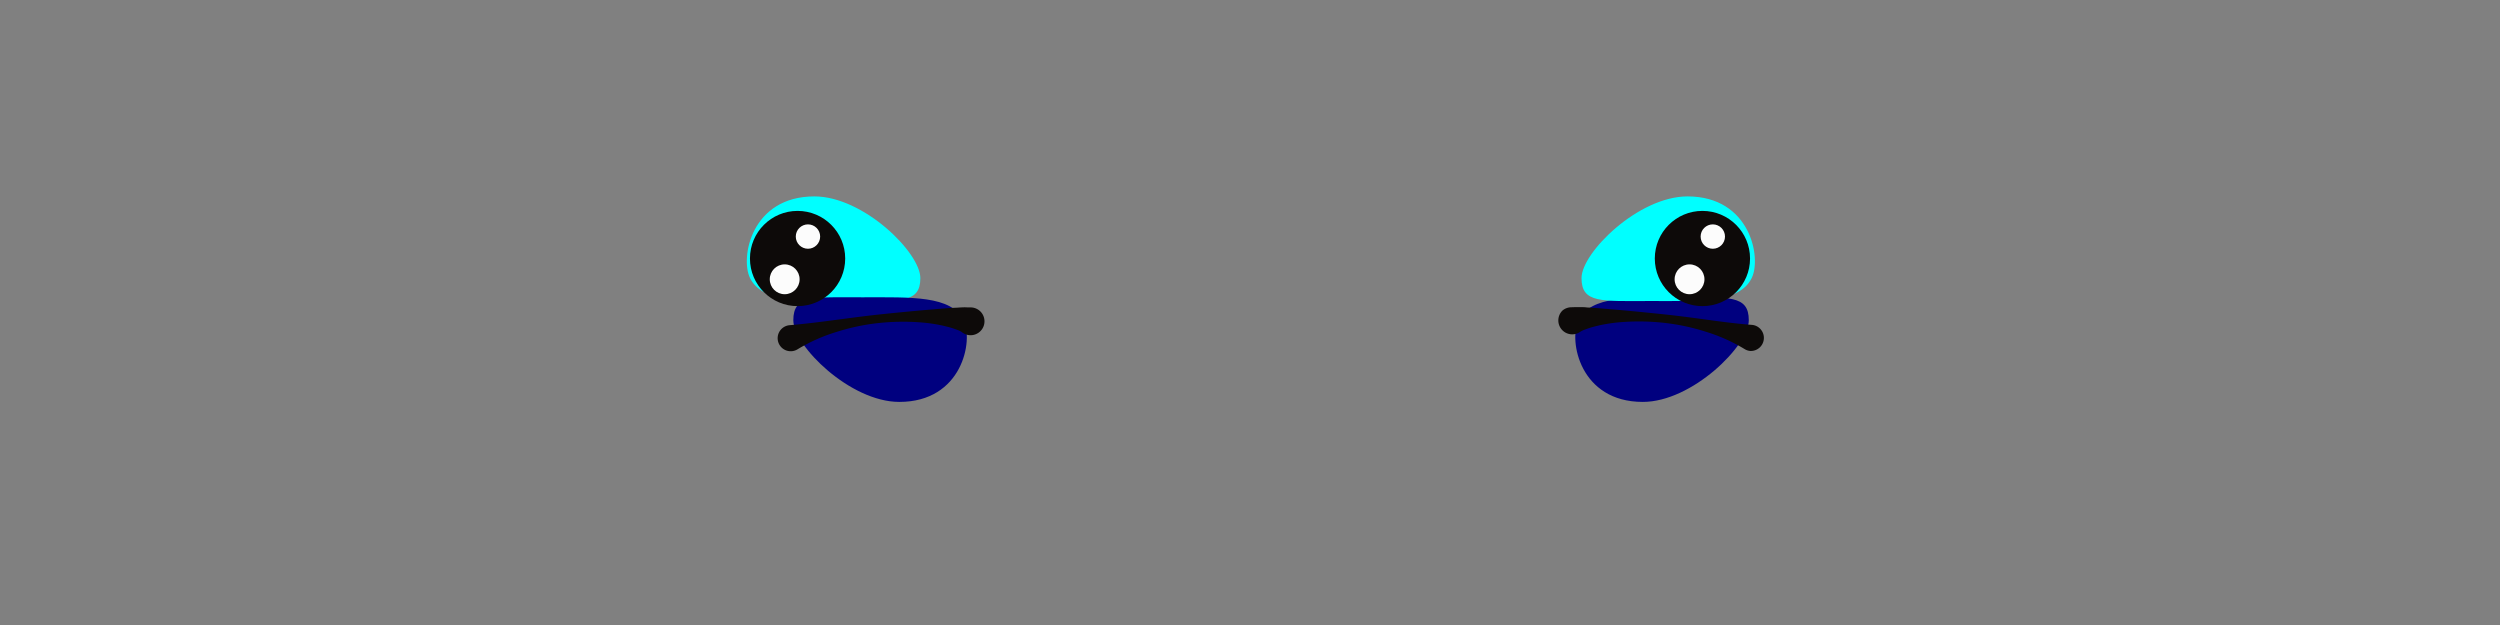 <svg id="ART-fills" xmlns="http://www.w3.org/2000/svg" viewBox="0 0 640 160"><rect x="0" y="0" width="640" height="160" fill="#808080" stroke="none"/><defs><style>.cls-1{fill:#00007f;}.cls-2{fill:aqua;}.cls-3{fill:#0d0a09;}.cls-4{fill:#fcfcfc;}</style></defs><path class="cls-1" d="M404.09,82c-2.56,5.21.35,20.89,16.47,20.89,12.59,0,27.13-14.4,27.13-20.91s-5.08-5.87-17.66-5.87S407.24,75.62,404.09,82Z"/><path class="cls-2" d="M448.44,71.17C451,66,448.09,50.28,432,50.28c-12.58,0-27.13,14.4-27.13,20.91s5.08,5.87,17.67,5.87S445.28,77.6,448.44,71.17Z"/><path class="cls-2" d="M192,71.17c-2.55-5.21.35-20.89,16.48-20.89,12.59,0,27.13,14.4,27.13,20.91s-5.08,5.87-17.66,5.87S195.19,77.6,192,71.17Z"/><path class="cls-1" d="M246.7,82c2.55,5.21-.36,20.89-16.48,20.89-12.59,0-27.13-14.4-27.13-20.91s5.08-5.87,17.66-5.87S243.54,75.62,246.7,82Z"/><circle class="cls-3" cx="204.18" cy="66.18" r="12.19"/><circle class="cls-4" cx="206.84" cy="60.56" r="3.12"/><circle class="cls-4" cx="200.88" cy="71.5" r="3.82"/><circle class="cls-3" cx="435.82" cy="66.18" r="12.19"/><circle class="cls-4" cx="438.48" cy="60.56" r="3.12"/><circle class="cls-4" cx="432.52" cy="71.5" r="3.82"/><path class="cls-3" d="M403.09,78.63c.7,0,1.13,0,1.67,0s1,0,1.5.08c1,.06,2,.11,2.93.19l5.69.48c3.76.34,7.48.71,11.19,1.1s7.43.89,11.16,1.4,7.42,1,11.41,1.3a3.35,3.35,0,0,1-.54,6.67,3.27,3.27,0,0,1-1.52-.51,43.92,43.92,0,0,0-10-4.45,54.69,54.69,0,0,0-10.72-2.26,59.15,59.15,0,0,0-11-.15,40.73,40.73,0,0,0-5.39.8c-.88.22-1.76.41-2.6.7-.43.13-.84.28-1.25.43a5.82,5.82,0,0,0-1.06.52A3.56,3.56,0,0,1,400,79.49a3.6,3.6,0,0,1,2.16-.83Z"/><path class="cls-3" d="M246.21,85a5.82,5.82,0,0,0-1.06-.52c-.41-.15-.82-.3-1.25-.44-.84-.28-1.72-.47-2.6-.69a40.49,40.49,0,0,0-5.39-.8,59.15,59.15,0,0,0-11,.15,54.69,54.69,0,0,0-10.72,2.26,43.92,43.92,0,0,0-10,4.45,3.34,3.34,0,1,1-2.06-6.16c4-.33,7.66-.81,11.41-1.3s7.44-1,11.16-1.4,7.43-.76,11.19-1.1l5.69-.48c1-.08,1.94-.13,2.93-.19.49,0,1-.06,1.5-.08s1-.06,1.67,0l.93,0a3.56,3.56,0,1,1-2.41,6.3Z"/></svg>
